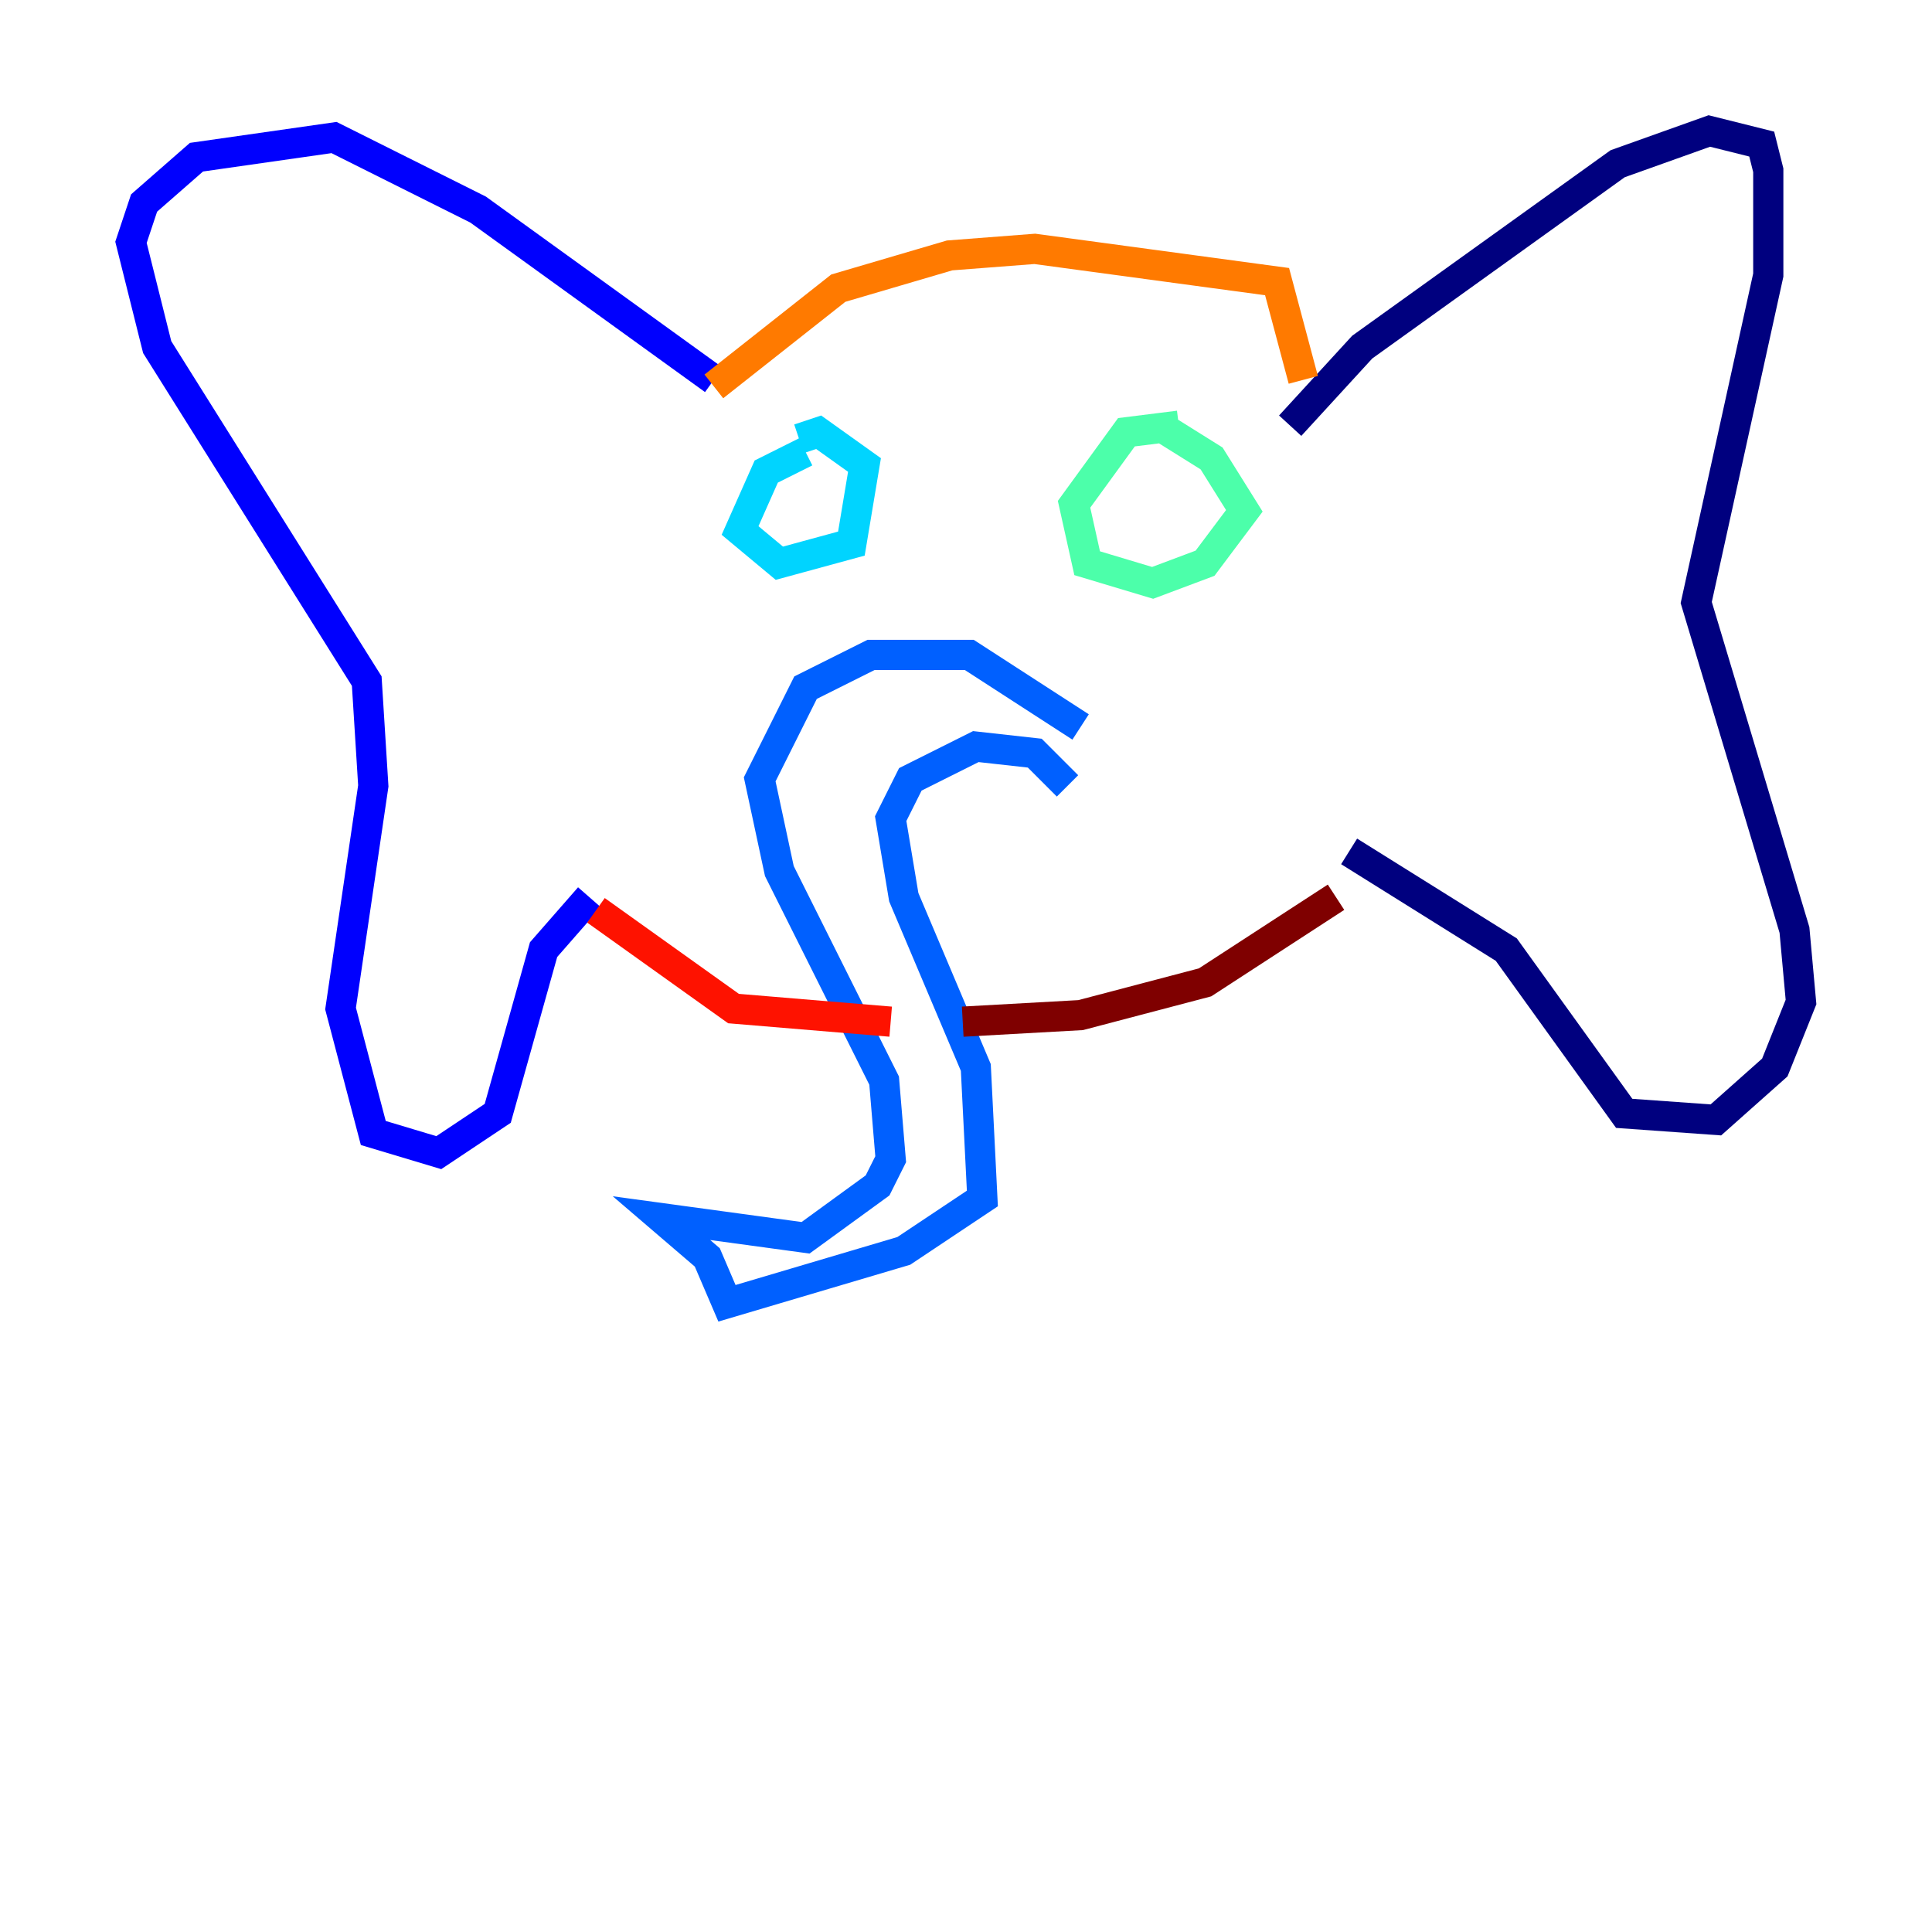 <?xml version="1.0" encoding="utf-8" ?>
<svg baseProfile="tiny" height="128" version="1.2" viewBox="0,0,128,128" width="128" xmlns="http://www.w3.org/2000/svg" xmlns:ev="http://www.w3.org/2001/xml-events" xmlns:xlink="http://www.w3.org/1999/xlink"><defs /><polyline fill="none" points="85.478,28.203 90.251,22.997 107.173,10.848 113.248,8.678 116.719,9.546 117.153,11.281 117.153,18.224 112.38,39.919 118.888,61.614 119.322,66.386 117.586,70.725 113.681,74.197 107.607,73.763 99.797,62.915 89.383,56.407" stroke="#00007f" stroke-width="2" /><polyline fill="none" points="47.295,25.166 31.675,13.885 22.129,9.112 13.017,10.414 9.546,13.451 8.678,16.054 10.414,22.997 24.298,45.125 24.732,52.068 22.563,66.82 24.732,75.064 29.071,76.366 32.976,73.763 36.014,62.915 39.051,59.444" stroke="#0000fe" stroke-width="2" /><polyline fill="none" points="71.593,48.163 64.217,43.39 57.709,43.39 53.37,45.559 50.332,51.634 51.634,57.709 58.576,71.593 59.01,76.8 58.142,78.536 53.37,82.007 43.824,80.705 46.861,83.308 48.163,86.346 59.878,82.875 65.085,79.403 64.651,70.725 59.878,59.444 59.01,54.237 60.312,51.634 64.651,49.464 68.556,49.898 70.725,52.068" stroke="#0060ff" stroke-width="2" /><polyline fill="none" points="53.37,29.939 50.766,31.241 49.031,35.146 51.634,37.315 56.407,36.014 57.275,30.807 54.237,28.637 52.936,29.071" stroke="#00d4ff" stroke-width="2" /><polyline fill="none" points="78.102,28.203 74.63,28.637 71.159,33.41 72.027,37.315 76.366,38.617 79.837,37.315 82.441,33.844 80.271,30.373 76.8,28.203" stroke="#4cffaa" stroke-width="2" /><polyline fill="none" points="76.366,34.278 76.366,34.278" stroke="#aaff4c" stroke-width="2" /><polyline fill="none" points="53.803,32.976 53.803,32.976" stroke="#ffe500" stroke-width="2" /><polyline fill="none" points="47.295,25.6 55.539,19.091 62.915,16.922 68.556,16.488 84.61,18.658 86.346,25.166" stroke="#ff7a00" stroke-width="2" /><polyline fill="none" points="39.485,60.312 48.597,66.82 59.01,67.688" stroke="#fe1200" stroke-width="2" /><polyline fill="none" points="63.783,67.688 71.593,67.254 79.837,65.085 88.515,59.444" stroke="#7f0000" stroke-width="2" /></svg>